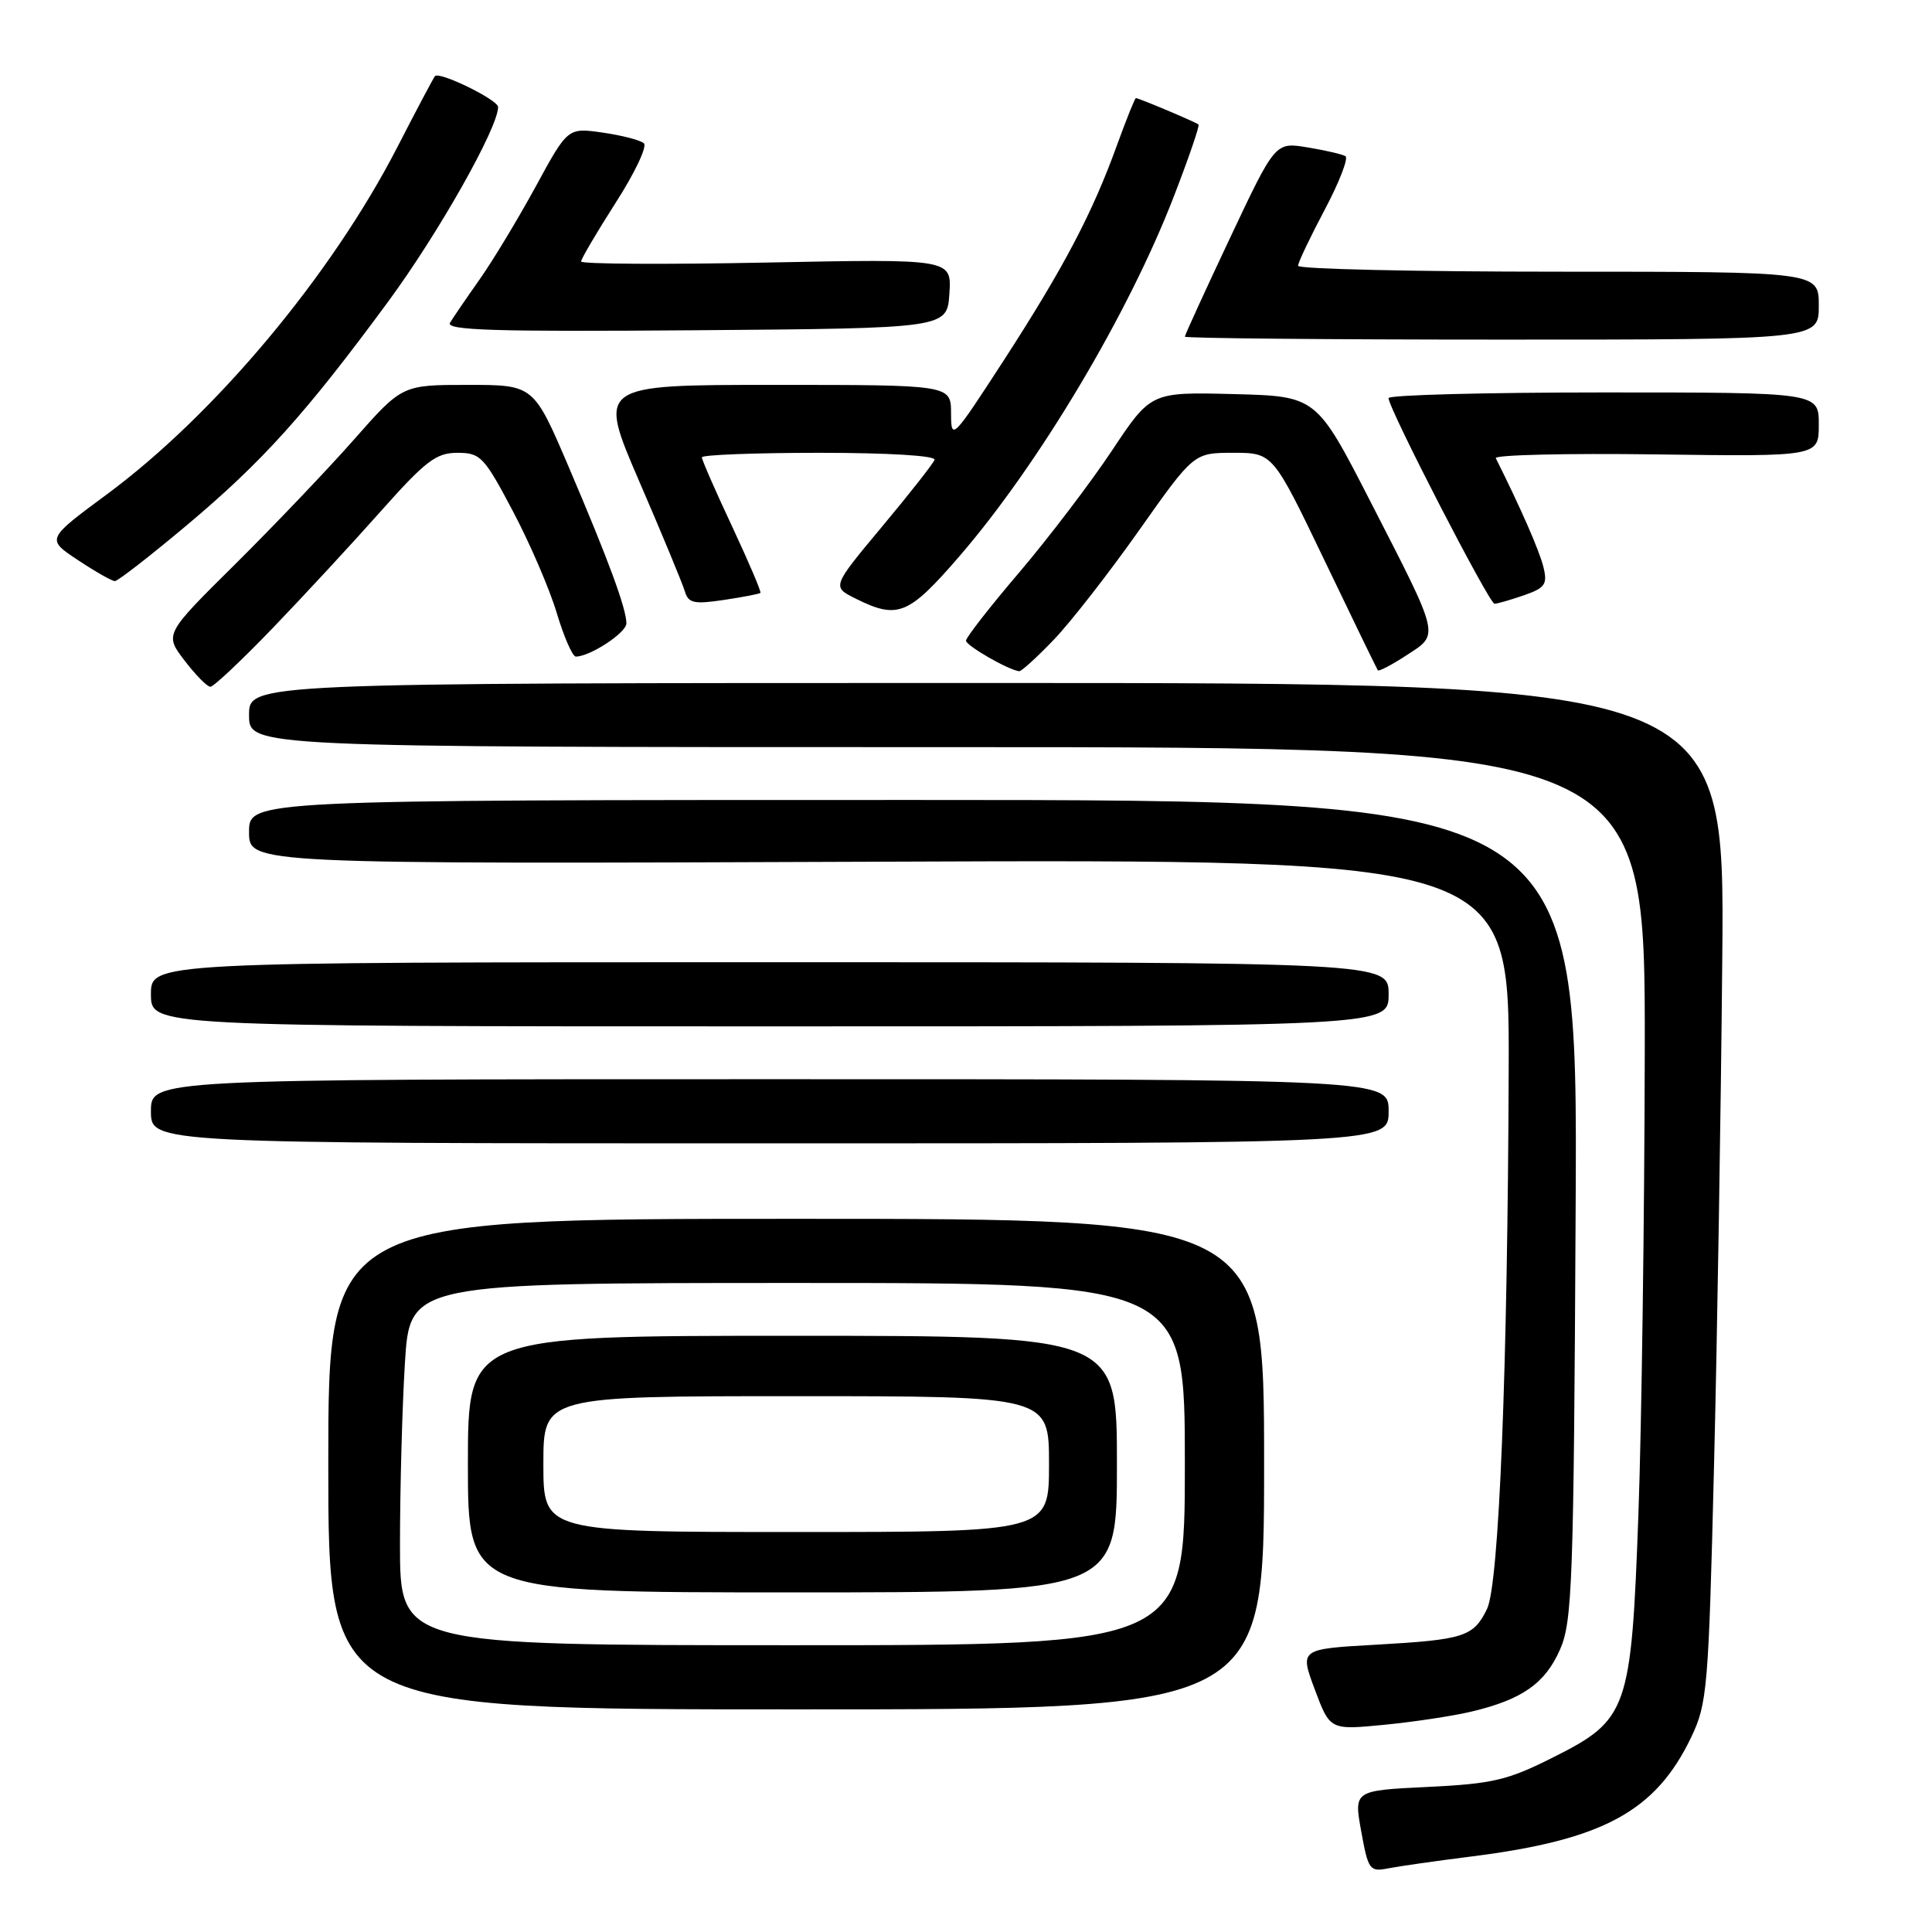 <?xml version="1.0" encoding="UTF-8" standalone="no"?>
<!DOCTYPE svg PUBLIC "-//W3C//DTD SVG 1.1//EN" "http://www.w3.org/Graphics/SVG/1.1/DTD/svg11.dtd" >
<svg xmlns="http://www.w3.org/2000/svg" xmlns:xlink="http://www.w3.org/1999/xlink" version="1.1" viewBox="0 0 256 256">
 <g >
 <path fill="currentColor"
d=" M 195.00 245.99 C 212.43 243.79 219.36 240.03 224.08 230.22 C 226.22 225.75 226.39 223.83 227.11 194.50 C 227.54 177.45 228.03 147.07 228.21 127.00 C 228.54 90.50 228.54 90.50 130.77 90.50 C 33.00 90.50 33.00 90.50 33.00 94.75 C 33.00 99.00 33.00 99.00 125.50 99.00 C 218.00 99.00 218.00 99.00 217.94 139.25 C 217.90 161.39 217.52 188.98 217.10 200.57 C 216.15 226.72 215.74 227.87 205.72 232.90 C 199.75 235.90 197.77 236.36 189.16 236.78 C 179.39 237.25 179.39 237.25 180.37 242.67 C 181.29 247.77 181.50 248.05 183.92 247.57 C 185.34 247.29 190.32 246.58 195.00 245.99 Z  M 195.00 226.79 C 201.71 225.19 204.74 223.06 206.72 218.55 C 208.34 214.86 208.53 209.69 208.78 160.25 C 209.07 106.00 209.07 106.00 121.03 106.00 C 33.00 106.00 33.00 106.00 33.00 110.25 C 33.00 114.50 33.00 114.50 116.50 114.18 C 200.00 113.86 200.00 113.86 199.91 141.68 C 199.77 181.56 198.63 209.93 197.04 213.19 C 195.25 216.87 194.02 217.27 182.36 217.93 C 172.21 218.50 172.21 218.50 174.22 223.87 C 176.23 229.24 176.23 229.24 183.36 228.55 C 187.29 228.17 192.53 227.38 195.00 226.79 Z  M 167.50 194.00 C 167.50 161.50 167.50 161.50 105.50 161.50 C 43.50 161.50 43.50 161.50 43.50 194.00 C 43.50 226.50 43.50 226.50 105.50 226.50 C 167.50 226.50 167.50 226.50 167.50 194.00 Z  M 184.00 147.25 C 184.00 143.00 184.00 143.00 102.00 143.00 C 20.00 143.00 20.00 143.00 20.00 147.25 C 20.00 151.50 20.00 151.50 102.00 151.50 C 184.00 151.50 184.00 151.50 184.00 147.25 Z  M 184.00 131.75 C 184.00 127.50 184.00 127.50 102.00 127.50 C 20.00 127.50 20.00 127.50 20.00 131.75 C 20.00 136.00 20.00 136.00 102.00 136.00 C 184.00 136.00 184.00 136.00 184.00 131.75 Z  M 36.11 83.25 C 40.21 78.99 46.67 72.01 50.45 67.75 C 56.39 61.07 57.79 60.00 60.61 60.00 C 63.67 60.00 64.14 60.50 67.97 67.75 C 70.22 72.01 72.84 78.09 73.78 81.25 C 74.73 84.41 75.86 87.00 76.30 87.00 C 78.18 87.00 83.00 83.84 83.00 82.60 C 83.00 80.65 80.64 74.25 75.36 61.88 C 70.71 51.00 70.71 51.00 62.00 51.00 C 53.29 51.00 53.29 51.00 46.90 58.25 C 43.38 62.24 36.29 69.67 31.15 74.77 C 21.79 84.04 21.79 84.04 24.45 87.52 C 25.91 89.43 27.45 91.00 27.88 91.00 C 28.30 91.00 32.01 87.51 36.11 83.25 Z  M 139.65 84.75 C 141.89 82.41 146.97 75.89 150.95 70.25 C 158.19 60.00 158.19 60.00 163.42 60.00 C 168.66 60.00 168.66 60.00 175.50 74.25 C 179.26 82.09 182.44 88.64 182.57 88.82 C 182.70 89.00 184.42 88.10 186.38 86.82 C 190.75 83.98 190.91 84.63 181.61 66.50 C 174.43 52.50 174.43 52.50 163.47 52.22 C 152.50 51.94 152.50 51.94 147.33 59.72 C 144.48 64.00 138.97 71.24 135.08 75.82 C 131.18 80.39 128.00 84.47 128.00 84.89 C 128.00 85.55 133.60 88.77 135.04 88.94 C 135.34 88.97 137.41 87.09 139.65 84.75 Z  M 127.09 73.75 C 137.65 61.53 149.53 41.60 155.54 26.03 C 157.51 20.94 158.98 16.65 158.81 16.50 C 158.47 16.19 150.91 13.00 150.51 13.00 C 150.38 13.00 149.25 15.81 148.00 19.25 C 144.74 28.27 140.95 35.47 133.03 47.71 C 126.18 58.27 126.03 58.42 126.02 54.75 C 126.00 51.00 126.00 51.00 102.59 51.00 C 79.19 51.00 79.19 51.00 84.69 63.75 C 87.72 70.76 90.44 77.33 90.74 78.34 C 91.21 79.92 91.93 80.09 95.89 79.50 C 98.43 79.12 100.62 78.70 100.76 78.56 C 100.90 78.43 99.21 74.47 97.01 69.76 C 94.80 65.06 93.00 60.93 93.00 60.60 C 93.00 60.27 100.01 60.00 108.58 60.00 C 117.73 60.00 124.03 60.38 123.83 60.93 C 123.65 61.44 120.51 65.43 116.86 69.80 C 110.23 77.75 110.23 77.75 113.36 79.31 C 118.95 82.10 120.37 81.52 127.09 73.75 Z  M 201.93 78.88 C 204.75 77.89 205.07 77.42 204.51 75.13 C 204.00 73.01 201.51 67.33 198.20 60.71 C 197.99 60.28 207.53 60.05 219.40 60.21 C 241.00 60.50 241.00 60.50 241.00 56.25 C 241.00 52.00 241.00 52.00 212.50 52.00 C 196.82 52.00 183.99 52.34 183.99 52.75 C 183.96 54.06 197.33 80.00 198.03 80.00 C 198.40 80.00 200.15 79.49 201.93 78.88 Z  M 24.72 69.62 C 34.78 61.18 40.50 54.82 51.41 40.00 C 58.09 30.93 66.00 16.93 66.00 14.18 C 66.00 13.23 58.21 9.42 57.63 10.09 C 57.44 10.32 55.19 14.55 52.65 19.50 C 43.89 36.51 28.47 54.94 14.11 65.54 C 6.13 71.44 6.13 71.44 10.32 74.21 C 12.62 75.74 14.82 76.99 15.22 77.00 C 15.61 77.00 19.88 73.68 24.72 69.62 Z  M 241.00 40.50 C 241.00 36.00 241.00 36.00 206.50 36.00 C 187.53 36.00 172.00 35.65 172.00 35.22 C 172.00 34.79 173.59 31.45 175.53 27.79 C 177.47 24.14 178.70 20.94 178.28 20.69 C 177.85 20.44 175.58 19.91 173.24 19.53 C 168.98 18.82 168.98 18.82 162.99 31.52 C 159.70 38.50 157.00 44.39 157.00 44.61 C 157.00 44.82 175.90 45.00 199.00 45.00 C 241.00 45.00 241.00 45.00 241.00 40.50 Z  M 125.80 38.90 C 126.10 34.30 126.10 34.30 101.55 34.79 C 88.05 35.06 77.00 34.99 77.00 34.65 C 77.00 34.30 79.06 30.81 81.57 26.88 C 84.09 22.96 85.78 19.41 85.32 18.99 C 84.87 18.57 82.41 17.94 79.86 17.57 C 75.23 16.91 75.23 16.91 70.99 24.71 C 68.65 28.99 65.32 34.52 63.57 37.00 C 61.82 39.48 60.05 42.07 59.63 42.76 C 59.02 43.77 65.55 43.97 92.18 43.76 C 125.50 43.50 125.50 43.50 125.80 38.90 Z  M 53.00 204.66 C 53.00 197.32 53.29 186.52 53.65 180.66 C 54.30 170.00 54.30 170.00 105.65 170.00 C 157.00 170.00 157.00 170.00 157.00 194.00 C 157.00 218.00 157.00 218.00 105.00 218.00 C 53.00 218.00 53.00 218.00 53.00 204.66 Z  M 148.00 194.00 C 148.00 177.00 148.00 177.00 105.00 177.00 C 62.00 177.00 62.00 177.00 62.00 194.00 C 62.00 211.00 62.00 211.00 105.00 211.00 C 148.00 211.00 148.00 211.00 148.00 194.00 Z  M 72.00 194.00 C 72.00 185.00 72.00 185.00 105.50 185.00 C 139.00 185.00 139.00 185.00 139.00 194.00 C 139.00 203.00 139.00 203.00 105.50 203.00 C 72.00 203.00 72.00 203.00 72.00 194.00 Z "/>
</g>
</svg>